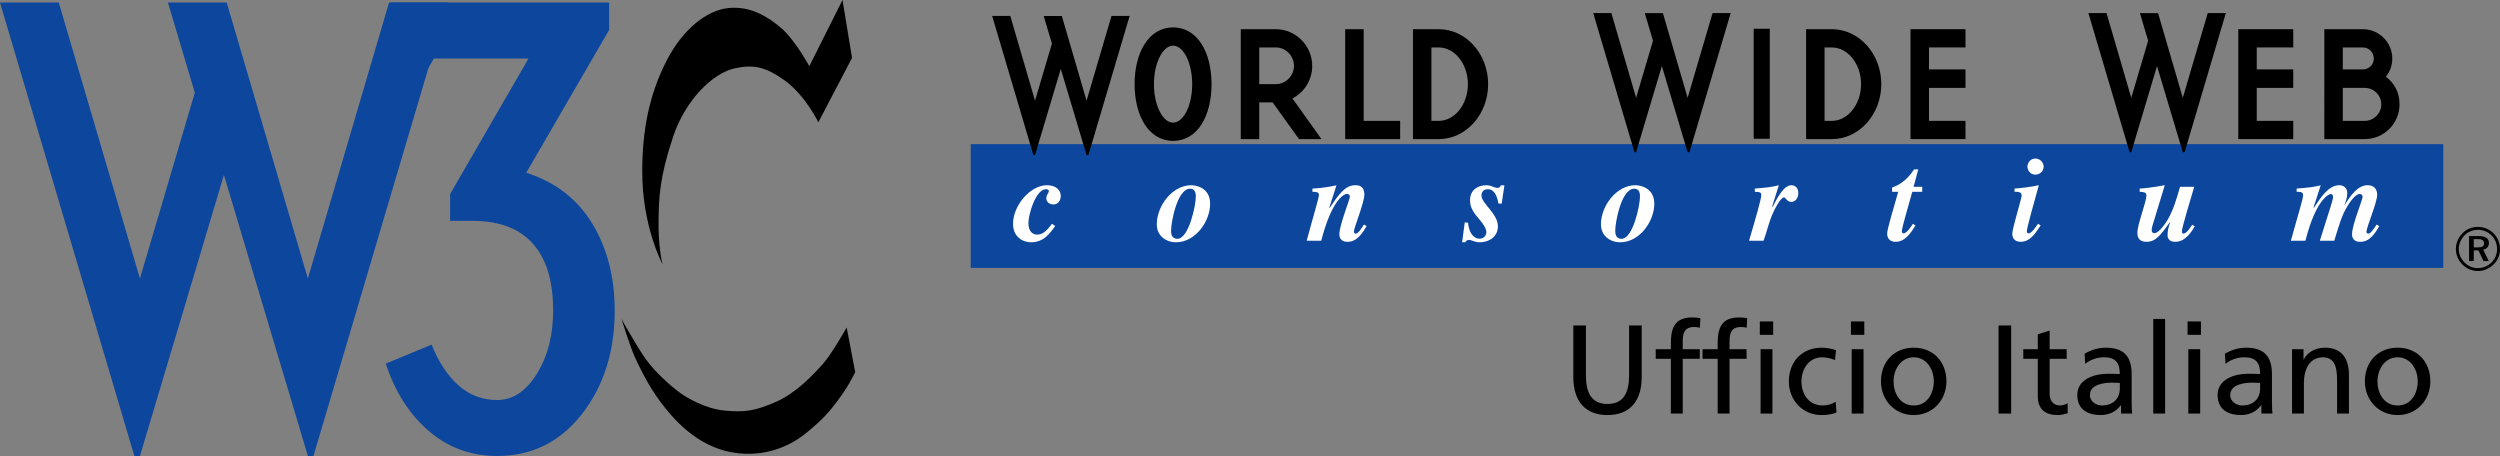 <?xml version="1.0" encoding="iso-8859-1"?>
<!-- Generator: Adobe Illustrator 9.0, SVG Export Plug-In  -->
<!DOCTYPE svg PUBLIC "-//W3C//DTD SVG 20000303 Stylable//EN"   "http://www.w3.org/TR/2000/03/WD-SVG-20000303/DTD/svg-20000303-stylable.dtd">
<svg  width="100%" height="100%" viewBox="0 0 277.299 50.576" xml:space="preserve">
	<rect x="0" y="0" width="277.299" height="50.576" fill="#808080" stroke="none"/>
	<g id="Layer_x0020_1" style="fill-rule:nonzero;clip-rule:nonzero;stroke:#000000;stroke-miterlimit:4;">
		<g style="stroke:none;">
			<g>
				<g>
					<path style="fill:#0C479D;" d="M107.669,15.986h163.338v13.73H107.669v-13.73z"/>
					<path style="fill:#0C479D;" d="M189.339,22.851"/>
				</g>
				<path style="fill:#FFFFFF;" d="M117.042,25.062c-0.6,0.853-1.279,1.812-2.692,1.812c-0.879,0-1.985-0.574-1.985-2.052c0-2.039,1.919-4.277,3.758-4.277c1.053,0,1.532,0.586,1.532,1.172c0,0.6-0.333,0.96-0.839,0.96c-0.36,0-0.759-0.239-0.759-0.693
					c0-0.372,0.28-0.586,0.28-0.772c0-0.174-0.187-0.227-0.307-0.227c-1.16,0-1.959,2.799-1.959,3.745c0,1.065,0.587,1.293,0.973,1.293c0.6,0,1.093-0.428,1.626-1.201l0.373,0.24z"/>
				<path style="fill:#FFFFFF;" d="M134.227,22.596c0,1.985-1.652,4.278-3.784,4.278c-1.093,0-2.132-0.705-2.132-1.986c0-2.053,1.719-4.344,3.825-4.344c0.506,0,2.092,0.266,2.092,2.052z M129.896,25.554c0,0.268,0,0.934,0.693,0.934c1.279,0,2.052-3.705,2.052-4.705
					c0-0.666-0.293-0.852-0.64-0.852c-1.439,0-2.105,3.771-2.105,4.623z"/>
				<path style="fill:#FFFFFF;" d="M151.587,25.076c-0.426,0.718-1.053,1.746-2.092,1.746c-0.213,0-0.934,0-0.934-0.867c0-0.946,1.174-3.864,1.174-4.157c0-0.161-0.16-0.294-0.334-0.294c-0.333,0-1.679,0.666-2.852,5.197h-1.612c0.679-2.544,1.359-4.744,1.359-5.077
					c0-0.347-0.36-0.347-0.72-0.347v-0.36c0.293,0,1.612-0.119,2.665-0.359l-0.8,2.479l0.04,0.027c0.96-1.412,1.679-2.519,2.839-2.519c0.32,0,1.013,0.025,1.013,1.052c0,0.866-1.159,3.692-1.159,4.079c0,0.119,0.053,0.24,0.199,0.24c0.268,0,0.574-0.48,0.92-1.013
					l0.293,0.174z"/>
				<path style="fill:#FFFFFF;" d="M166.562,22.596l-0.36-0.026c-0.106-0.666-0.387-1.586-1.173-1.586c-0.706,0-0.706,0.652-0.706,0.72c0,0.839,1.825,2.013,1.825,3.385c0,1.292-1.146,1.786-1.998,1.786c-0.587,0-0.92-0.266-1.227-0.266c-0.053,0-0.32,0.039-0.387,0.266
					h-0.359l0.293-2.211l0.36,0.039c0.199,1.772,1.159,1.772,1.278,1.772c0.507,0,0.76-0.398,0.76-0.732c0-0.346-0.319-0.879-0.746-1.373c-0.693-0.799-1.066-1.346-1.066-2.158c0-1.187,0.92-1.666,1.786-1.666c0.666,0,0.826,0.293,1.267,0.293
					c0.199,0,0.239-0.054,0.373-0.28h0.386l-0.306,2.039z"/>
				<path style="fill:#FFFFFF;" d="M183.493,22.596c0,1.985-1.653,4.278-3.785,4.278c-1.093,0-2.132-0.705-2.132-1.986c0-2.053,1.719-4.344,3.824-4.344c0.507,0,2.093,0.266,2.093,2.052z M179.161,25.554c0,0.268,0,0.934,0.694,0.934c1.278,0,2.052-3.705,2.052-4.705
					c0-0.666-0.293-0.852-0.64-0.852c-1.439,0-2.106,3.771-2.106,4.623z"/>
				<path style="fill:#FFFFFF;" d="M194.643,20.917c1.359-0.119,1.772-0.146,2.665-0.372l-0.746,2.372l0.066,0.026c0.4-0.8,1.188-2.398,2.066-2.398c0.053,0,0.772,0,0.772,0.879c0,0.613-0.373,0.973-0.786,0.973c-0.466,0-0.613-0.506-0.8-0.506
					c-0.373,0-1.065,1.333-1.359,2.039c-0.347,0.893-0.479,1.532-0.906,2.771h-1.612c0.707-2.398,1.359-4.636,1.359-5.064c0-0.333-0.24-0.346-0.72-0.359v-0.36z"/>
				<path style="fill:#FFFFFF;" d="M213.214,21.277h-1.105c-0.44,1.626-1.16,3.958-1.16,4.412c0,0.16,0.187,0.199,0.2,0.199c0.333,0,0.853-0.786,1.026-1.066l0.293,0.187c-0.494,0.774-1.146,1.813-2.187,1.813c-0.959,0-0.959-0.799-0.959-0.893
					c0-0.547,0.64-2.546,1.227-4.652h-0.681V20.81c0.521-0.199,1.533-0.612,2.439-2.024h0.467l-0.52,1.932h0.959v0.56z"/>
				<path style="fill:#FFFFFF;" d="M226.346,25.008c-0.68,1.04-1.239,1.813-2.226,1.813c-0.773,0-0.92-0.574-0.92-0.893c0-0.586,1.04-3.918,1.04-4.225c0-0.427-0.4-0.439-0.787-0.427v-0.36c0.534-0.039,1.786-0.159,2.692-0.372c-0.52,1.905-1.333,4.717-1.333,5.144
					c0,0.133,0.121,0.199,0.201,0.199c0.319,0,0.771-0.666,1.039-1.066l0.293,0.187z M225.759,17.585c0.507,0,0.92,0.413,0.92,0.906c0,0.479-0.399,0.88-0.92,0.88c-0.626,0-0.879-0.56-0.879-0.906c0-0.32,0.279-0.88,0.879-0.88z"/>
				<path style="fill:#FFFFFF;" d="M243.436,25.102c-0.254,0.452-0.999,1.719-2.119,1.719c-0.2,0-0.893,0-0.893-0.746c0-0.574,0.16-1.027,0.293-1.427l-0.026-0.013c-1.014,1.413-1.572,2.186-2.586,2.186c-1.025,0-1.025-0.732-1.025-1.039c0-0.92,0.999-3.345,0.999-4.119
					c0-0.347-0.293-0.36-0.746-0.387v-0.36c1.186-0.053,2.599-0.359,2.785-0.372l-1.253,4.104c-0.16,0.507-0.199,0.654-0.199,0.894c0,0.252,0.133,0.318,0.307,0.318c0.532,0,1.345-1.265,1.519-1.584c0.6-1.08,0.906-2.133,1.319-3.559h1.573
					c-0.268,0.934-1.374,4.518-1.374,4.944c0,0.227,0.134,0.254,0.2,0.254c0.32,0,0.826-0.8,0.946-0.987l0.28,0.174z"/>
				<path style="fill:#FFFFFF;" d="M254.745,20.917c1.412-0.119,1.745-0.146,2.665-0.359l-0.8,2.479l0.04,0.027c0.772-1.187,1.64-2.519,2.825-2.519c0.066,0,0.879,0,0.879,0.893c0,0.52-0.187,0.973-0.307,1.279l0.014,0.027c0.68-1.08,1.466-2.199,2.559-2.199
					c0.733,0,1.054,0.466,1.054,1.052c0,0.88-1.187,3.599-1.187,4.118c0,0.16,0.146,0.201,0.227,0.201c0.254,0,0.68-0.667,0.906-1.013l0.293,0.174c-0.413,0.707-1.026,1.746-2.092,1.746c-0.227,0-0.934,0-0.934-0.867c0-0.972,1.173-3.811,1.173-4.13
					c0-0.16-0.106-0.307-0.319-0.307c-0.561,0-1.266,1.159-1.479,1.546c-0.493,0.853-0.68,1.453-1.346,3.637h-1.6c1.026-3.318,1.466-4.49,1.466-4.864c0-0.253-0.159-0.319-0.253-0.319c-0.093,0-1.572,0.333-2.812,5.183h-1.612c0.759-2.785,1.359-4.636,1.359-5.077
					c0-0.386-0.521-0.359-0.72-0.347v-0.36z"/>
				<path d="M123.286,1.771h2.012l-4.572,15.43h-0.206l-2.858-9.555l-2.857,9.555h-0.183l-4.572-15.43h2.012l2.743,9.396l1.874-6.332l-0.914-3.063h2.012l2.743,9.396l2.766-9.396z"/>
				<path d="M189.955,1.453h2.012l-4.572,15.43h-0.206l-2.856-9.555l-2.857,9.555h-0.184l-4.572-15.43h2.013l2.743,9.396l1.874-6.333l-0.914-3.063h2.012l2.742,9.396l2.767-9.396z"/>
				<path d="M244.878,1.453h2.012l-4.572,15.43h-0.205l-2.858-9.555l-2.857,9.555h-0.183l-4.572-15.43h2.012l2.743,9.396l1.874-6.333l-0.914-3.063h2.012l2.744,9.396l2.766-9.396z"/>
				<path d="M248.27,3.238h6.096v2.024h-4.048v2.438h4.048v2.048h-4.048v3.658h4.048v2.024h-6.096V3.238z"/>
				<path d="M257.815,3.238h4.268c1.805,0,3.268,1.463,3.268,3.243c0,0.829-0.268,1.463-0.707,2.024c0.927,0.707,1.512,1.731,1.512,3.072c0,2.122-1.73,3.853-3.853,3.853c-0.22,0-4.487,0-4.487,0V3.238z M259.863,7.701h2.22c0.683,0,1.219-0.537,1.219-1.22
					c0-0.658-0.536-1.219-1.219-1.219c-0.171,0-2.22,0-2.22,0v2.438z M259.863,13.407h2.439c0.999,0,1.829-0.829,1.829-1.829c0-1.024-0.83-1.829-1.829-1.829c-0.391,0-2.439,0-2.439,0v3.658z"/>
				<path d="M130.116,3.042c2.756,0,4.268,2.829,4.268,6.292s-1.512,6.291-4.268,6.291c-2.731,0-4.268-2.828-4.268-6.291s1.537-6.292,4.268-6.292z M130.116,13.602c1.17,0,2.122-1.926,2.122-4.267c0-2.341-0.951-4.268-2.122-4.268c-1.146,0-2.122,1.926-2.122,4.268
					c0,2.341,0.976,4.267,2.122,4.267z"/>
				<path d="M146.575,15.431h-2.487l-2.927-4.072c-0.487,0-1.487,0-1.487,0v4.072h-2.049V3.238h3.878c2.219,0,4.048,1.829,4.048,4.072c0,1.561-0.878,2.927-2.194,3.609l3.219,4.511z M143.526,7.31c0-1.122-0.902-2.048-2.023-2.048c-0.22,0-1.829,0-1.829,0v4.072
					h1.829c1.121,0,2.023-0.927,2.023-2.024z"/>
				<path d="M151.256,13.407h4.048v2.024h-6.096V3.238h2.048v10.169z"/>
				<path d="M156.724,3.238h2.853c3.024,0,5.487,2.731,5.487,6.097c0,3.365-2.463,6.096-5.487,6.096c-0.269,0-2.853,0-2.853,0V3.238z M158.771,13.407h0.805c1.78,0,3.243-1.829,3.243-4.072c0-2.244-1.463-4.072-3.243-4.072c-0.316,0-0.805,0-0.805,0v8.145z"/>
				<path d="M200.331,3.238h2.854c3.023,0,5.487,2.731,5.487,6.097c0,3.365-2.464,6.096-5.487,6.096c-0.269,0-2.854,0-2.854,0V3.238z M202.38,13.407h0.805c1.78,0,3.243-1.829,3.243-4.072c0-2.244-1.463-4.072-3.243-4.072c-0.316,0-0.805,0-0.805,0v8.145z"/>
				<path d="M211.913,3.238h6.097v2.024h-4.048v2.438h4.048v2.048h-4.048v3.658h4.048v2.024h-6.097V3.238z"/>
				<g>
					<path d="M194.518,3.188h1.786v12.203h-1.786V3.188z"/>
					<path d="M195.411,9.29"/>
				</g>
				<path style="fill-rule:evenodd;clip-rule:evenodd;" d="M274.845,25.169c-0.659,0-1.251,0.238-1.699,0.693c-0.477,0.482-0.741,1.109-0.741,1.754c0,0.646,0.252,1.244,0.714,1.713c0.469,0.477,1.074,0.734,1.727,0.734c0.639,0,1.258-0.258,1.74-0.729c0.463-0.447,0.714-1.045,0.714-1.719
					c0-0.652-0.259-1.264-0.707-1.719c-0.47-0.477-1.081-0.728-1.747-0.728z M276.973,27.638c0,0.564-0.218,1.086-0.619,1.475c-0.421,0.408-0.944,0.625-1.522,0.625c-0.544,0-1.081-0.225-1.481-0.633c-0.401-0.408-0.626-0.932-0.626-1.488s0.231-1.102,0.646-1.521
					c0.389-0.395,0.911-0.606,1.482-0.606c0.585,0,1.107,0.217,1.517,0.633c0.394,0.393,0.604,0.924,0.604,1.516z M274.913,26.183h-1.047v2.773h0.522v-1.184h0.518l0.563,1.184h0.585l-0.618-1.264c0.4-0.082,0.632-0.355,0.632-0.75c0-0.502-0.381-0.76-1.155-0.76z
					 M274.817,26.522c0.49,0,0.713,0.135,0.713,0.475c0,0.326-0.223,0.443-0.699,0.443h-0.442v-0.918h0.429z"/>
			</g>
			<g>
				<g>
					<path d="M93.451,0l1.056,6.42l-3.738,7.152c0,0-1.436-3.034-3.82-4.714c-2.009-1.416-3.318-1.723-5.364-1.301c-2.628,0.542-5.608,3.685-6.908,7.559c-1.556,4.636-1.571,6.879-1.625,8.94c-0.087,3.304,0.434,5.256,0.434,5.256s-2.27-4.199-2.249-10.349
						c0.015-4.389,0.704-8.371,2.736-12.299c1.787-3.454,4.443-5.526,6.8-5.77c2.437-0.252,4.363,0.923,5.852,2.194c1.562,1.334,3.143,4.253,3.143,4.253L93.451,0z"/>
					<path d="M93.911,36.329c0,0-1.653,2.953-2.682,4.091c-1.03,1.138-2.872,3.143-5.147,4.146c-2.275,1.001-3.468,1.191-5.716,0.975c-2.246-0.216-4.334-1.517-5.066-2.06c-0.731-0.541-2.601-2.14-3.657-3.629c-1.057-1.49-2.709-4.471-2.709-4.471
						s0.921,2.986,1.497,4.254c0.332,0.729,1.351,2.96,2.797,4.902c1.349,1.813,3.969,4.932,7.951,5.635c3.982,0.705,6.719-1.083,7.396-1.517c0.677-0.433,2.104-1.628,3.007-2.594c0.943-1.009,1.835-2.296,2.33-3.067c0.361-0.564,0.948-1.707,0.948-1.707
						l-0.948-4.958z"/>
				</g>
				<g>
					<path style="fill:#0C479D;" d="M25.146,0.284l9.003,30.611l9.003-30.611h6.519L34.771,50.576h-0.621l-9.313-31.168l-9.314,31.168h-0.621L0,0.284h6.519l9.003,30.611l6.085-20.614l-2.98-9.997h6.52z"/>
					<path style="fill:#0C479D;" d="M68.184,34.434c0,4.554-1.211,8.383-3.632,11.487c-2.422,3.104-5.558,4.655-9.407,4.655c-2.898,0-5.423-0.921-7.576-2.763c-2.152-1.842-3.746-4.335-4.781-7.481l5.091-2.11c0.746,1.904,1.729,3.405,2.95,4.501
						c1.221,1.097,2.659,1.645,4.315,1.645c1.738,0,3.208-0.972,4.409-2.917s1.801-4.284,1.801-7.017c0-3.022-0.642-5.36-1.925-7.017c-1.491-1.945-3.83-2.918-7.017-2.918h-2.483v-2.98l8.693-15.026H48.128l-2.918,4.967h-1.862V0.284h24.215v3.042l-9.19,15.833
						c3.229,1.036,5.671,2.919,7.326,5.652c1.655,2.731,2.484,5.938,2.484,9.623z"/>
				</g>
			</g>
			<g style="fill-rule:evenodd;clip-rule:evenodd;">
				<path d="M182.097,36.103h-1.399v5.541c0,1.875-0.588,3.163-2.394,3.163c-1.805,0-2.393-1.288-2.393-3.163v-5.541h-1.398v5.724c0,2.742,1.385,4.212,3.791,4.212c2.407,0,3.793-1.47,3.793-4.212v-5.724z"/>
				<path d="M185.333,45.87h1.315v-6.072h1.889v-1.064h-1.889v-0.77c0-0.965,0.14-1.693,1.272-1.693c0.225,0,0.477,0.029,0.631,0.084l0.056-1.063c-0.267-0.043-0.546-0.084-0.882-0.084c-1.945,0-2.393,1.133-2.393,2.868v0.657h-1.68v1.064h1.68v6.072z"/>
				<path d="M190.525,45.87h1.315v-6.072h1.889v-1.064h-1.889v-0.77c0-0.965,0.14-1.693,1.273-1.693c0.224,0,0.476,0.029,0.629,0.084l0.057-1.063c-0.266-0.043-0.546-0.084-0.882-0.084c-1.944,0-2.393,1.133-2.393,2.868v0.657h-1.679v1.064h1.679v6.072z"/>
				<path d="M195.284,45.87h1.314v-7.137h-1.314v7.137z M196.683,35.655H195.2v1.483h1.482v-1.483z"/>
				<path d="M203.651,38.846c-0.377-0.153-1.063-0.28-1.596-0.28c-2.182,0-3.637,1.568-3.637,3.736c0,2.043,1.482,3.736,3.637,3.736c0.477,0,1.105-0.043,1.652-0.294l-0.098-1.176c-0.406,0.267-0.967,0.405-1.414,0.405c-1.693,0-2.379-1.398-2.379-2.672
					c0-1.357,0.826-2.672,2.295-2.672c0.42,0,0.924,0.098,1.428,0.307l0.111-1.091z"/>
				<path d="M205.389,45.87h1.315v-7.137h-1.315v7.137z M206.788,35.655h-1.483v1.483h1.483v-1.483z"/>
				<path d="M208.636,42.302c0,2.043,1.482,3.736,3.637,3.736c2.141,0,3.625-1.693,3.625-3.736c0-2.168-1.455-3.736-3.625-3.736c-2.182,0-3.637,1.568-3.637,3.736z M210.034,42.302c0-1.357,0.826-2.672,2.238-2.672c1.4,0,2.225,1.314,2.225,2.672
					c0,1.273-0.686,2.672-2.225,2.672c-1.553,0-2.238-1.398-2.238-2.672z"/>
				<path d="M221.679,45.87h1.4v-9.768h-1.4v9.768z"/>
				<path d="M229.235,38.733h-1.889v-2.07l-1.315,0.42v1.65h-1.609v1.064h1.609v4.169c0,1.427,0.839,2.071,2.196,2.071c0.42,0,0.826-0.112,1.119-0.196v-1.119c-0.195,0.126-0.489,0.251-0.895,0.251c-0.602,0-1.105-0.447-1.105-1.272v-3.903h1.889v-1.064z"/>
				<path d="M231.294,40.356c0.531-0.447,1.328-0.727,2.07-0.727c1.315,0,1.764,0.629,1.764,1.86c-0.518-0.028-0.883-0.028-1.4-0.028c-1.357,0-3.316,0.561-3.316,2.352c0,1.553,1.078,2.225,2.617,2.225c1.203,0,1.902-0.658,2.211-1.092h0.027v0.924h1.232
					c-0.028-0.21-0.057-0.588-0.057-1.399v-2.952c0-1.945-0.825-2.953-2.868-2.953c-0.909,0-1.692,0.28-2.351,0.672l0.07,1.119z M235.128,43.099c0,1.064-0.686,1.875-1.988,1.875c-0.602,0-1.328-0.405-1.328-1.16c0-1.26,1.763-1.371,2.477-1.371
					c0.279,0,0.56,0.027,0.84,0.027v0.629z"/>
				<path d="M238.838,45.87h1.315V35.376h-1.315V45.87z"/>
				<path d="M242.728,45.87h1.316v-7.137h-1.316v7.137z M244.128,35.655h-1.484v1.483h1.484v-1.483z"/>
				<path d="M246.856,40.356c0.531-0.447,1.328-0.727,2.07-0.727c1.315,0,1.764,0.629,1.764,1.86c-0.518-0.028-0.882-0.028-1.4-0.028c-1.356,0-3.315,0.561-3.315,2.352c0,1.553,1.077,2.225,2.616,2.225c1.203,0,1.903-0.658,2.211-1.092h0.028v0.924h1.231
					c-0.028-0.21-0.057-0.588-0.057-1.399v-2.952c0-1.945-0.825-2.953-2.868-2.953c-0.909,0-1.692,0.28-2.351,0.672l0.07,1.119z M250.69,43.099c0,1.064-0.686,1.875-1.987,1.875c-0.602,0-1.329-0.405-1.329-1.16c0-1.26,1.763-1.371,2.477-1.371
					c0.279,0,0.56,0.027,0.84,0.027v0.629z"/>
				<path d="M254.233,45.87h1.314v-3.303c0-1.734,0.672-2.938,2.169-2.938c1.147,0.069,1.511,0.881,1.511,2.546v3.694h1.316v-4.24c0-1.916-0.826-3.064-2.674-3.064c-0.992,0-1.944,0.49-2.336,1.302h-0.027v-1.134h-1.273v7.137z"/>
				<path d="M262.31,42.302c0,2.043,1.483,3.736,3.639,3.736c2.141,0,3.623-1.693,3.623-3.736c0-2.168-1.455-3.736-3.623-3.736c-2.184,0-3.639,1.568-3.639,3.736z M263.709,42.302c0-1.357,0.825-2.672,2.239-2.672c1.398,0,2.225,1.314,2.225,2.672
					c0,1.273-0.686,2.672-2.225,2.672c-1.554,0-2.239-1.398-2.239-2.672z"/>
			</g>
		</g>
	</g>
</svg>
